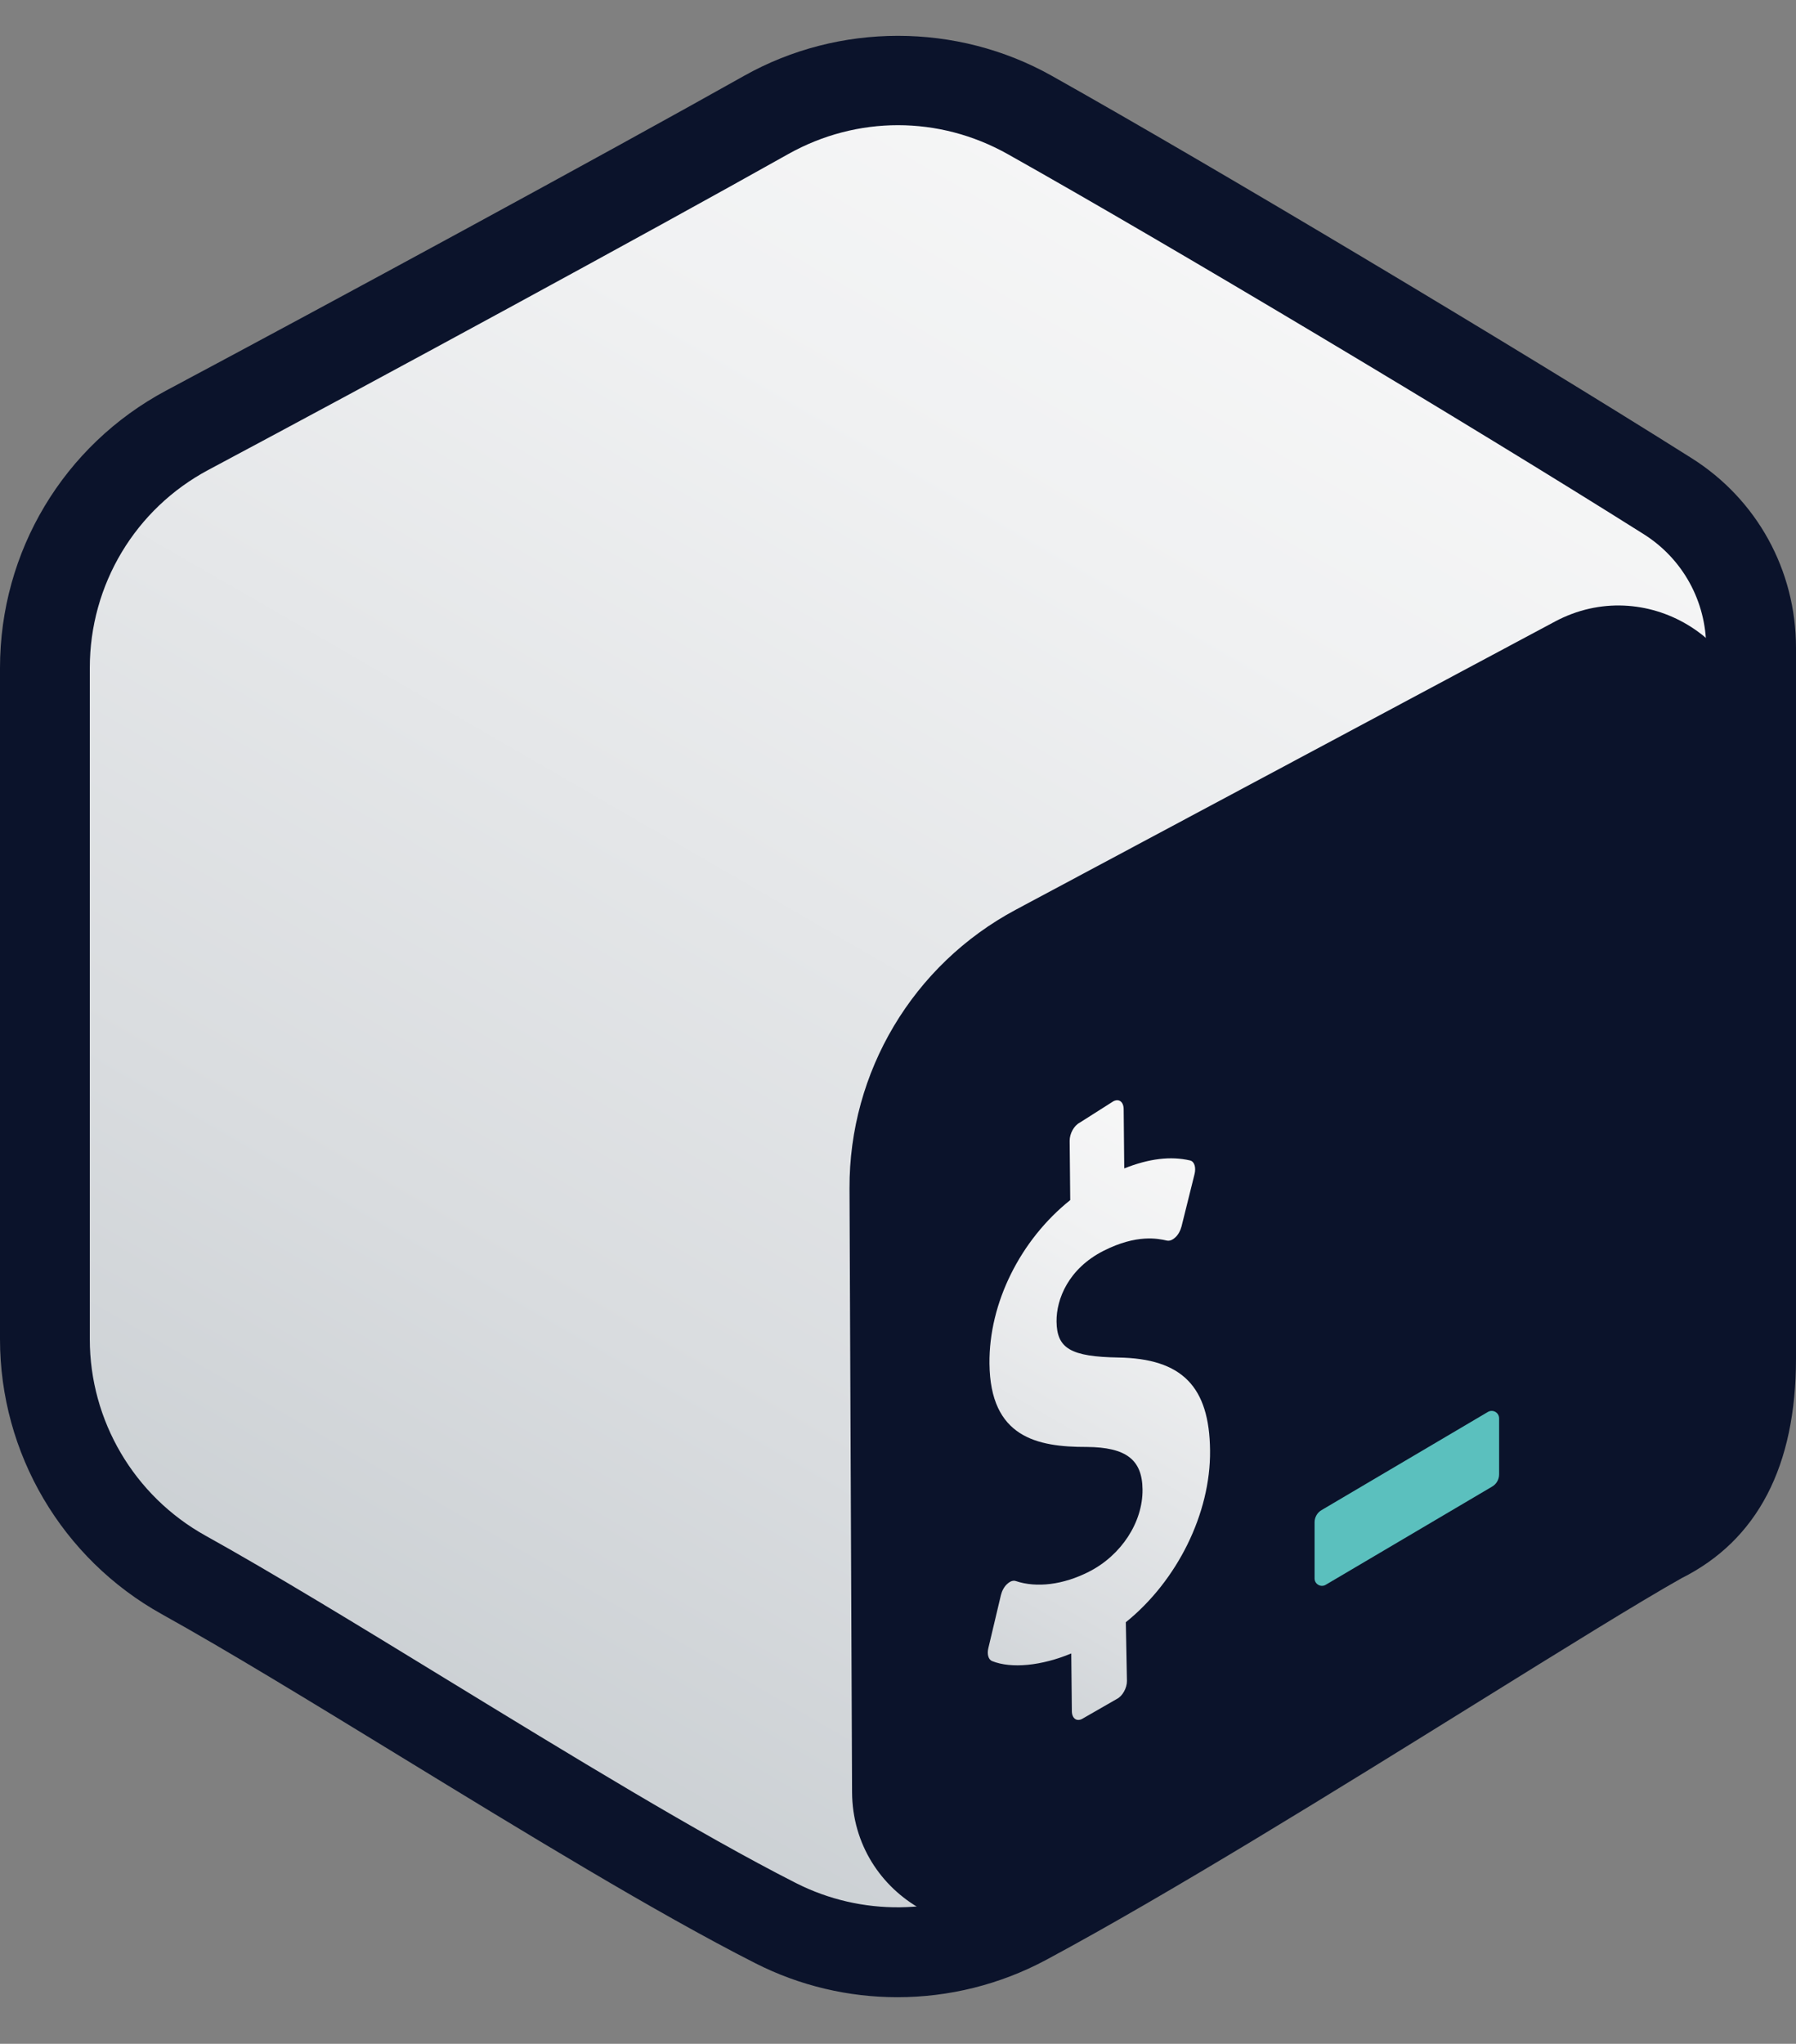 <svg width="80" height="91" viewBox="0 0 80 91" fill="none" xmlns="http://www.w3.org/2000/svg">
<rect x="0" y="0" width="80" height="91" fill="#808080" stroke="none"/>
<path fill-rule="evenodd" clip-rule="evenodd" d="M37.806 3.055C39.164 2.293 40.836 2.293 42.192 3.055C48.902 6.821 69.094 18.157 75.806 21.923C77.164 22.683 78 24.091 78 25.615C78 33.147 78 55.817 78 63.349C78 64.873 77.164 66.281 75.806 67.043C69.096 70.809 48.904 82.145 42.192 85.911C40.834 86.673 39.162 86.673 37.806 85.911C31.096 82.145 10.904 70.809 4.192 67.043C2.836 66.281 2 64.875 2 63.351C2 55.819 2 33.149 2 25.617C2 24.093 2.836 22.685 4.194 21.923C10.902 18.157 31.098 6.821 37.806 3.055Z" fill="url(#paint0_linear_41_122)"/>
<path d="M39.974 88.925C37.804 88.925 35.632 88.421 33.644 87.411C29.204 85.157 23.408 81.613 17.802 78.185C13.856 75.773 10.13 73.493 7.208 71.871C2.762 69.399 0 64.709 0 59.627V29.737C0 24.557 2.834 19.827 7.398 17.391C14.864 13.413 26.832 6.923 33.154 3.371C37.374 1.003 42.62 1.003 46.842 3.371C53.994 7.385 67.58 15.499 75.346 20.397C78.26 22.231 80 25.389 80 28.847V60.483C80 65.283 78.282 68.579 74.894 70.273C73.006 71.335 69.638 73.425 65.738 75.847C59.674 79.611 52.126 84.297 46.61 87.257C44.54 88.367 42.256 88.925 39.974 88.925ZM35.112 6.859C28.768 10.423 16.764 16.935 9.28 20.923C6.024 22.659 4 26.035 4 29.737V59.627C4 63.255 5.974 66.607 9.152 68.373C12.148 70.037 15.908 72.335 19.89 74.771C25.43 78.157 31.158 81.661 35.456 83.843C38.372 85.321 41.832 85.277 44.718 83.731C50.124 80.829 57.612 76.181 63.63 72.445C67.57 69.999 70.972 67.887 73.022 66.737C75.67 65.411 76 62.701 76 60.483V28.847C76 26.773 74.958 24.881 73.216 23.783C65.492 18.913 51.99 10.849 44.886 6.861C41.826 5.145 38.172 5.145 35.112 6.859Z" fill="#0B132B"/>
<path d="M37.954 79.791L37.84 52.915C37.818 47.727 40.666 42.953 45.242 40.507L69.262 27.675C73.258 25.539 78.09 28.435 78.09 32.967V62.427C78.09 64.509 77.01 66.443 75.238 67.535L47.102 84.871C43.114 87.331 37.974 84.475 37.954 79.791Z" fill="#0B132B"/>
<path d="M49.598 49.031C49.844 48.905 50.048 49.059 50.052 49.383L50.078 52.023C51.182 51.585 52.142 51.467 53.012 51.669C53.202 51.717 53.284 51.975 53.208 52.281L52.626 54.619C52.578 54.797 52.482 54.975 52.362 55.085C52.31 55.135 52.258 55.173 52.208 55.199C52.128 55.239 52.052 55.251 51.98 55.237C51.582 55.147 50.638 54.941 49.154 55.693C47.598 56.483 47.052 57.835 47.062 58.839C47.076 60.041 47.692 60.405 49.816 60.443C52.648 60.489 53.87 61.729 53.9 64.577C53.932 67.381 52.434 70.387 50.148 72.229L50.198 74.845C50.2 75.159 49.998 75.521 49.748 75.645L48.198 76.535C47.952 76.661 47.748 76.507 47.744 76.191L47.718 73.619C46.39 74.171 45.05 74.303 44.192 73.959C44.028 73.895 43.958 73.655 44.024 73.383L44.584 71.021C44.628 70.837 44.726 70.649 44.86 70.529C44.906 70.483 44.956 70.449 45.004 70.423C45.092 70.379 45.178 70.369 45.252 70.397C46.176 70.707 47.358 70.561 48.496 69.985C49.94 69.255 50.908 67.781 50.892 66.317C50.878 64.989 50.16 64.439 48.41 64.425C46.184 64.429 44.108 63.993 44.074 60.715C44.046 58.015 45.45 55.209 47.672 53.433L47.646 50.795C47.644 50.471 47.842 50.115 48.096 49.985L49.598 49.031Z" fill="url(#paint1_linear_41_122)"/>
<path d="M66.452 66.197L59.044 70.567C58.826 70.689 58.556 70.529 58.556 70.281V67.777C58.556 67.551 58.678 67.343 58.876 67.231L66.284 62.861C66.506 62.739 66.776 62.899 66.776 63.151V65.647C66.776 65.877 66.652 66.085 66.452 66.197Z" fill="#5BC0BE"/>
<defs>
<linearGradient id="paint0_linear_41_122" x1="63.506" y1="3.769" x2="14.542" y2="88.579" gradientUnits="userSpaceOnUse">
<stop stop-color="#F9F9F9"/>
<stop offset="0.26" stop-color="#F0F1F2"/>
<stop offset="0.678" stop-color="#D9DCDF"/>
<stop offset="1" stop-color="#C2C8CC"/>
</linearGradient>
<linearGradient id="paint1_linear_41_122" x1="56.562" y1="49.583" x2="38.866" y2="80.235" gradientUnits="userSpaceOnUse">
<stop stop-color="#F9F9F9"/>
<stop offset="0.26" stop-color="#F0F1F2"/>
<stop offset="0.678" stop-color="#D9DCDF"/>
<stop offset="1" stop-color="#C2C8CC"/>
</linearGradient>
</defs>
</svg>
